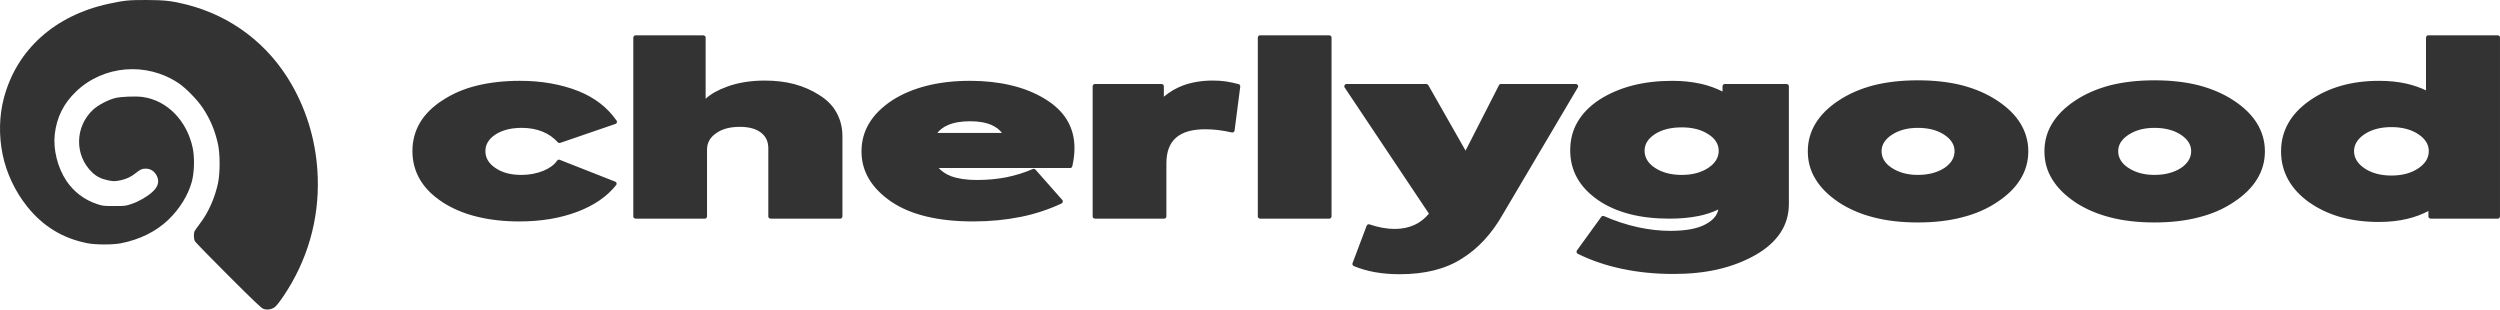 <?xml version="1.0" encoding="UTF-8" standalone="no"?>
<!-- Created with Inkscape (http://www.inkscape.org/) -->

<svg
   width="419.991mm"
   height="52mm"
   viewBox="0 0 419.991 52"
   version="1.1"
   id="svg1"
   xml:space="preserve"
   xmlns="http://www.w3.org/2000/svg"
   xmlns:svg="http://www.w3.org/2000/svg"><defs
     id="defs1" /><g
     id="layer1"
     transform="translate(-134.666,-100.956)"><g
       id="g3"
       style="fill:#333333;fill-opacity:1"><g
         id="g1"
         style="fill:#333333;fill-opacity:1"><g
           id="g2"><path
             style="font-size:43.744px;font-family:'NCL Neovibes';-inkscape-font-specification:'NCL Neovibes';stroke-width:0.265"
             d="m 231.593,136.557 c 2.841,-1.068 5.041,-2.563 6.579,-4.507 0.064,-0.085 0.085,-0.171 0.085,-0.235 0,-0.107 -0.043,-0.214 -0.15,-0.299 l -0.085,-0.043 -9.334,-3.674 c -0.043,-0.021 -0.107,-0.021 -0.15,-0.021 -0.128,0 -0.214,0.064 -0.299,0.192 -0.491,0.705 -1.26,1.26 -2.307,1.687 -1.111,0.449 -2.328,0.683 -3.674,0.683 -1.794,0 -3.247,-0.384 -4.379,-1.175 -1.111,-0.748 -1.666,-1.687 -1.666,-2.819 0,-1.111 0.555,-2.029 1.666,-2.777 1.132,-0.748 2.627,-1.132 4.443,-1.132 1.282,0 2.435,0.214 3.46,0.619 1.004,0.406 1.88,1.004 2.606,1.816 0.085,0.085 0.171,0.107 0.256,0.107 0.043,0 0.107,0 0.15,-0.021 l 9.27,-3.183 c 0.171,-0.064 0.256,-0.192 0.256,-0.363 0,-0.021 -0.021,-0.064 -0.021,-0.107 -0.021,-0.043 -0.043,-0.085 -0.064,-0.107 -1.517,-2.179 -3.631,-3.823 -6.387,-4.934 -2.926,-1.153 -6.216,-1.73 -9.825,-1.73 -2.67,0 -5.105,0.278 -7.262,0.812 -2.179,0.534 -4.101,1.367 -5.767,2.478 h -0.021 c -1.666,1.089 -2.926,2.35 -3.759,3.759 -0.833,1.431 -1.26,3.012 -1.26,4.763 0,1.73 0.427,3.332 1.26,4.763 0.833,1.431 2.093,2.691 3.781,3.802 l 0.021,0.021 c 1.666,1.068 3.567,1.88 5.724,2.414 2.157,0.534 4.55,0.812 7.155,0.812 3.631,0 6.856,-0.534 9.697,-1.602 z m 21.851,-10.445 c 0,-1.132 0.491,-2.051 1.474,-2.734 1.004,-0.748 2.35,-1.111 4.037,-1.111 1.538,0 2.734,0.32 3.567,0.983 0.812,0.619 1.218,1.495 1.218,2.627 v 11.449 c 0,0.192 0.128,0.32 0.363,0.363 h 11.705 c 0.214,0 0.342,-0.128 0.384,-0.363 v -13.457 c 0,-1.495 -0.342,-2.841 -1.004,-4.016 -0.641,-1.175 -1.623,-2.157 -2.926,-2.948 l -0.021,-0.021 c -1.239,-0.79 -2.627,-1.388 -4.122,-1.794 -1.517,-0.406 -3.183,-0.598 -4.955,-0.598 -2.371,0 -4.486,0.342 -6.301,1.004 -1.559,0.555 -2.777,1.239 -3.652,2.051 v -10.274 c 0,-0.214 -0.128,-0.342 -0.384,-0.384 h -11.385 c -0.214,0 -0.342,0.128 -0.384,0.384 v 30.053 c 0,0.192 0.128,0.32 0.384,0.363 h 11.62 c 0.214,0 0.342,-0.128 0.384,-0.363 z m 47.824,-4.144 c 0.726,0.32 1.303,0.769 1.73,1.324 h -10.872 c 0.449,-0.555 1.047,-1.004 1.794,-1.324 0.983,-0.427 2.221,-0.641 3.717,-0.641 1.474,0 2.67,0.214 3.631,0.641 z m 12.624,-0.897 c -0.833,-1.367 -2.093,-2.542 -3.759,-3.546 -1.666,-1.004 -3.546,-1.751 -5.639,-2.243 -2.072,-0.491 -4.357,-0.748 -6.856,-0.748 -2.67,0 -5.084,0.278 -7.284,0.833 -2.2,0.555 -4.165,1.388 -5.853,2.478 -1.687,1.132 -2.969,2.392 -3.823,3.823 -0.854,1.431 -1.282,2.99 -1.282,4.72 0,3.353 1.666,6.152 4.977,8.437 1.645,1.111 3.61,1.944 5.917,2.499 2.285,0.555 4.913,0.833 7.882,0.833 2.798,0 5.425,-0.256 7.882,-0.748 h 0.021 c 2.456,-0.491 4.763,-1.26 6.92,-2.264 0.15,-0.085 0.214,-0.192 0.214,-0.342 0,-0.064 0,-0.107 -0.021,-0.171 -0.021,-0.021 -0.043,-0.064 -0.064,-0.085 l -4.507,-5.105 c -0.085,-0.085 -0.171,-0.128 -0.278,-0.128 -0.043,0 -0.107,0.021 -0.171,0.043 -1.431,0.619 -2.905,1.068 -4.464,1.388 -1.559,0.299 -3.204,0.449 -4.934,0.449 -1.73,0 -3.183,-0.214 -4.336,-0.641 -0.833,-0.32 -1.538,-0.79 -2.072,-1.367 h 22.086 c 0.192,0 0.299,-0.107 0.363,-0.299 0.128,-0.555 0.214,-1.089 0.278,-1.602 0.064,-0.534 0.085,-1.025 0.085,-1.495 0,-1.73 -0.427,-3.311 -1.282,-4.72 z m 16.725,7.326 c 0,-1.922 0.534,-3.353 1.602,-4.293 1.089,-0.961 2.713,-1.431 4.913,-1.431 0.705,0 1.431,0.043 2.179,0.128 0.769,0.107 1.538,0.235 2.307,0.406 h 0.085 c 0.171,0 0.299,-0.085 0.363,-0.278 l 0.961,-7.433 c 0,-0.192 -0.085,-0.342 -0.278,-0.406 -0.705,-0.192 -1.41,-0.342 -2.115,-0.449 -0.748,-0.107 -1.474,-0.15 -2.2,-0.15 -1.858,0 -3.524,0.278 -4.998,0.812 -1.196,0.449 -2.285,1.089 -3.247,1.901 v -1.751 c 0,-0.214 -0.128,-0.342 -0.363,-0.384 h -11.214 c -0.214,0 -0.342,0.128 -0.384,0.384 v 21.872 c 0,0.192 0.128,0.32 0.384,0.363 h 11.62 c 0.214,0 0.342,-0.128 0.384,-0.363 z m 15.742,-21.509 c -0.214,0 -0.342,0.128 -0.384,0.384 v 30.053 c 0,0.192 0.128,0.32 0.384,0.363 h 11.62 c 0.214,0 0.342,-0.128 0.384,-0.363 v -30.053 c 0,-0.214 -0.128,-0.342 -0.384,-0.384 z m 28.259,8.373 c -0.085,-0.107 -0.192,-0.171 -0.32,-0.192 h -13.414 c -0.214,0 -0.342,0.128 -0.384,0.384 0,0.085 0.021,0.171 0.085,0.235 l 14.14,21.167 c -0.705,0.833 -1.495,1.452 -2.414,1.88 -0.983,0.449 -2.093,0.684 -3.311,0.684 -0.683,0 -1.367,-0.064 -2.072,-0.192 -0.726,-0.128 -1.452,-0.32 -2.2,-0.577 l -0.107,-0.021 c -0.171,0 -0.278,0.085 -0.363,0.256 l -2.371,6.28 c -0.021,0.043 -0.021,0.107 -0.021,0.15 0,0.15 0.085,0.256 0.235,0.342 1.089,0.449 2.285,0.79 3.546,1.025 1.303,0.235 2.713,0.342 4.186,0.342 4.229,0 7.689,-0.876 10.402,-2.606 2.755,-1.709 5.041,-4.186 6.899,-7.454 l 12.602,-21.317 c 0.043,-0.085 0.043,-0.15 0.043,-0.214 0,-0.107 -0.043,-0.214 -0.171,-0.299 -0.064,-0.043 -0.128,-0.064 -0.192,-0.064 h -12.602 c -0.15,0 -0.278,0.085 -0.342,0.235 l -5.596,10.957 z m 38.063,13.884 c -1.153,-0.769 -1.73,-1.73 -1.73,-2.862 0,-1.111 0.577,-2.029 1.709,-2.777 1.175,-0.769 2.691,-1.153 4.528,-1.153 1.816,0 3.311,0.384 4.507,1.175 1.132,0.726 1.709,1.666 1.709,2.755 0,1.132 -0.577,2.093 -1.73,2.862 -1.175,0.79 -2.67,1.196 -4.486,1.196 -1.816,0 -3.311,-0.406 -4.507,-1.196 z m 7.818,-14.097 h -0.021 c -1.517,-0.342 -3.119,-0.513 -4.849,-0.513 -2.435,0 -4.678,0.256 -6.728,0.79 -2.051,0.534 -3.887,1.324 -5.532,2.371 -1.623,1.068 -2.841,2.307 -3.674,3.738 -0.833,1.41 -1.239,3.012 -1.239,4.785 0,1.687 0.384,3.225 1.153,4.614 0.769,1.388 1.922,2.606 3.46,3.695 1.517,1.047 3.268,1.837 5.297,2.371 2.029,0.534 4.293,0.79 6.792,0.79 1.773,0 3.418,-0.15 4.891,-0.449 1.217,-0.256 2.307,-0.619 3.289,-1.089 -0.192,0.983 -0.876,1.794 -2.051,2.435 -1.346,0.769 -3.353,1.153 -6.002,1.153 -1.794,0 -3.631,-0.214 -5.489,-0.619 -1.858,-0.406 -3.759,-1.025 -5.66,-1.858 -0.064,-0.021 -0.107,-0.043 -0.171,-0.043 -0.107,0 -0.192,0.064 -0.278,0.15 l -4.101,5.66 c -0.043,0.085 -0.064,0.15 -0.064,0.235 0,0.107 0.043,0.214 0.15,0.299 l 0.085,0.043 c 2.307,1.132 4.785,1.965 7.454,2.52 2.713,0.577 5.575,0.854 8.608,0.854 2.713,0 5.233,-0.256 7.519,-0.79 2.285,-0.534 4.336,-1.324 6.194,-2.371 1.858,-1.047 3.268,-2.307 4.229,-3.738 0.961,-1.452 1.431,-3.076 1.431,-4.891 v -19.736 c 0,-0.214 -0.128,-0.342 -0.384,-0.384 h -10.381 c -0.214,0 -0.342,0.128 -0.384,0.384 v 0.876 c -1.089,-0.555 -2.285,-0.983 -3.546,-1.282 z m 31.954,14.097 c -1.132,-0.748 -1.687,-1.687 -1.687,-2.798 0,-1.068 0.577,-1.986 1.709,-2.734 1.196,-0.79 2.649,-1.175 4.379,-1.175 1.794,0 3.268,0.384 4.443,1.153 1.153,0.769 1.73,1.687 1.73,2.755 0,1.132 -0.577,2.051 -1.687,2.819 -1.196,0.769 -2.67,1.175 -4.486,1.175 -1.751,0 -3.204,-0.406 -4.4,-1.196 z m 21.637,1.922 c 0.876,-1.41 1.324,-2.99 1.324,-4.678 0,-1.709 -0.449,-3.268 -1.324,-4.699 -0.854,-1.41 -2.157,-2.691 -3.909,-3.845 -1.709,-1.132 -3.695,-1.986 -5.917,-2.563 -2.2,-0.555 -4.678,-0.833 -7.412,-0.833 -2.734,0 -5.19,0.278 -7.412,0.833 -2.2,0.577 -4.186,1.431 -5.917,2.584 -1.709,1.132 -2.99,2.414 -3.845,3.823 -0.876,1.431 -1.303,2.99 -1.303,4.699 0,1.687 0.427,3.268 1.303,4.678 0.854,1.41 2.136,2.691 3.845,3.845 l 0.021,0.021 c 1.73,1.132 3.695,1.986 5.895,2.542 2.221,0.577 4.678,0.854 7.412,0.854 2.734,0 5.212,-0.278 7.412,-0.854 2.221,-0.555 4.208,-1.41 5.917,-2.563 1.751,-1.153 3.054,-2.435 3.909,-3.845 z m 18.113,-1.922 c -1.132,-0.748 -1.687,-1.687 -1.687,-2.798 0,-1.068 0.577,-1.986 1.709,-2.734 1.196,-0.79 2.649,-1.175 4.379,-1.175 1.794,0 3.268,0.384 4.443,1.153 1.153,0.769 1.73,1.687 1.73,2.755 0,1.132 -0.577,2.051 -1.687,2.819 -1.196,0.769 -2.67,1.175 -4.486,1.175 -1.751,0 -3.204,-0.406 -4.4,-1.196 z m 21.637,1.922 c 0.876,-1.41 1.324,-2.99 1.324,-4.678 0,-1.709 -0.449,-3.268 -1.324,-4.699 -0.854,-1.41 -2.157,-2.691 -3.909,-3.845 -1.709,-1.132 -3.695,-1.986 -5.917,-2.563 -2.2,-0.555 -4.678,-0.833 -7.412,-0.833 -2.734,0 -5.19,0.278 -7.412,0.833 -2.2,0.577 -4.186,1.431 -5.917,2.584 -1.709,1.132 -2.99,2.414 -3.845,3.823 -0.876,1.431 -1.303,2.99 -1.303,4.699 0,1.687 0.427,3.268 1.303,4.678 0.854,1.41 2.136,2.691 3.845,3.845 l 0.021,0.021 c 1.73,1.132 3.695,1.986 5.895,2.542 2.221,0.577 4.678,0.854 7.412,0.854 2.734,0 5.212,-0.278 7.412,-0.854 2.221,-0.555 4.208,-1.41 5.917,-2.563 1.751,-1.153 3.054,-2.435 3.909,-3.845 z m 27.105,-1.837 c -1.196,0.812 -2.713,1.217 -4.528,1.217 -1.816,0 -3.311,-0.406 -4.528,-1.217 -1.153,-0.79 -1.751,-1.751 -1.751,-2.884 0,-1.111 0.598,-2.051 1.751,-2.841 1.196,-0.79 2.713,-1.196 4.528,-1.196 1.816,0 3.332,0.406 4.528,1.196 1.175,0.79 1.751,1.73 1.751,2.841 0,1.132 -0.577,2.093 -1.751,2.884 z m -2.008,-14.225 c -1.41,-0.32 -2.948,-0.47 -4.592,-0.47 -2.328,0 -4.443,0.278 -6.387,0.833 -1.944,0.555 -3.717,1.388 -5.297,2.499 -1.581,1.111 -2.777,2.371 -3.567,3.781 -0.812,1.431 -1.217,3.012 -1.217,4.742 0,1.73 0.406,3.311 1.196,4.742 0.79,1.431 1.965,2.691 3.524,3.823 h 0.021 c 1.581,1.111 3.332,1.922 5.276,2.478 1.944,0.534 4.08,0.812 6.387,0.812 1.751,0 3.375,-0.171 4.849,-0.534 1.26,-0.299 2.435,-0.748 3.503,-1.303 v 0.918 c 0,0.192 0.128,0.32 0.384,0.363 h 11.278 c 0.214,0 0.32,-0.128 0.363,-0.363 v -30.053 c 0,-0.214 -0.107,-0.342 -0.363,-0.384 h -11.705 c -0.192,0 -0.32,0.128 -0.363,0.384 v 8.864 c -1.004,-0.491 -2.115,-0.854 -3.289,-1.132 z"
             id="text2"
             aria-label="cherlygood" /><path
             style="fill:#333333;stroke-width:0.421"
             d="m 178.905,152.84 c -0.337,-0.125 -1.708,-1.43 -5.88,-5.596 -2.993,-2.988 -5.52,-5.582 -5.617,-5.765 -0.21,-0.397 -0.231,-1.358 -0.036,-1.722 0.077,-0.143 0.48,-0.709 0.896,-1.257 1.41,-1.857 2.476,-4.246 3.021,-6.766 0.359,-1.662 0.362,-4.87 0.005,-6.525 -0.492,-2.284 -1.301,-4.22 -2.553,-6.107 -0.91,-1.372 -2.845,-3.352 -4.086,-4.181 -5.384,-3.595 -12.589,-3.007 -17.206,1.404 -2.095,2.002 -3.26,4.338 -3.584,7.191 -0.289,2.54 0.472,5.585 1.949,7.806 1.215,1.826 2.995,3.188 5.084,3.89 1.023,0.344 1.119,0.355 2.95,0.357 1.86,0.002 1.912,-0.004 2.977,-0.372 1.214,-0.418 2.536,-1.183 3.423,-1.98 0.957,-0.861 1.218,-1.732 0.792,-2.652 -0.381,-0.822 -1.062,-1.28 -1.904,-1.28 -0.595,0 -0.92,0.144 -1.622,0.716 -0.784,0.639 -1.588,1.026 -2.555,1.231 -0.968,0.205 -1.253,0.205 -2.206,0.003 -1.083,-0.23 -1.875,-0.626 -2.579,-1.292 -3.029,-2.864 -2.957,-7.729 0.156,-10.584 0.828,-0.759 2.472,-1.62 3.685,-1.93 0.985,-0.252 3.511,-0.346 4.683,-0.174 4.087,0.598 7.403,4.011 8.35,8.597 0.334,1.616 0.261,4.105 -0.166,5.659 -0.614,2.239 -2.033,4.536 -3.92,6.348 -2.069,1.987 -4.828,3.355 -8.001,3.968 -1.363,0.263 -4.189,0.261 -5.567,-0.004 -4.156,-0.8 -7.511,-2.84 -10.184,-6.192 -2.025,-2.541 -3.485,-5.648 -4.112,-8.753 -0.643,-3.186 -0.568,-6.463 0.216,-9.441 2.141,-8.133 8.564,-13.904 17.643,-15.854 2.611,-0.56 3.348,-0.633 6.346,-0.627 2.986,0.006 4.31,0.158 6.725,0.771 7.498,1.903 13.724,6.631 17.597,13.363 2.741,4.764 4.241,10.091 4.421,15.698 0.229,7.129 -1.747,13.966 -5.754,19.909 -0.691,1.024 -1.214,1.679 -1.503,1.881 -0.548,0.383 -1.282,0.484 -1.885,0.261 z"
             id="path41" /></g></g></g></g></svg>
